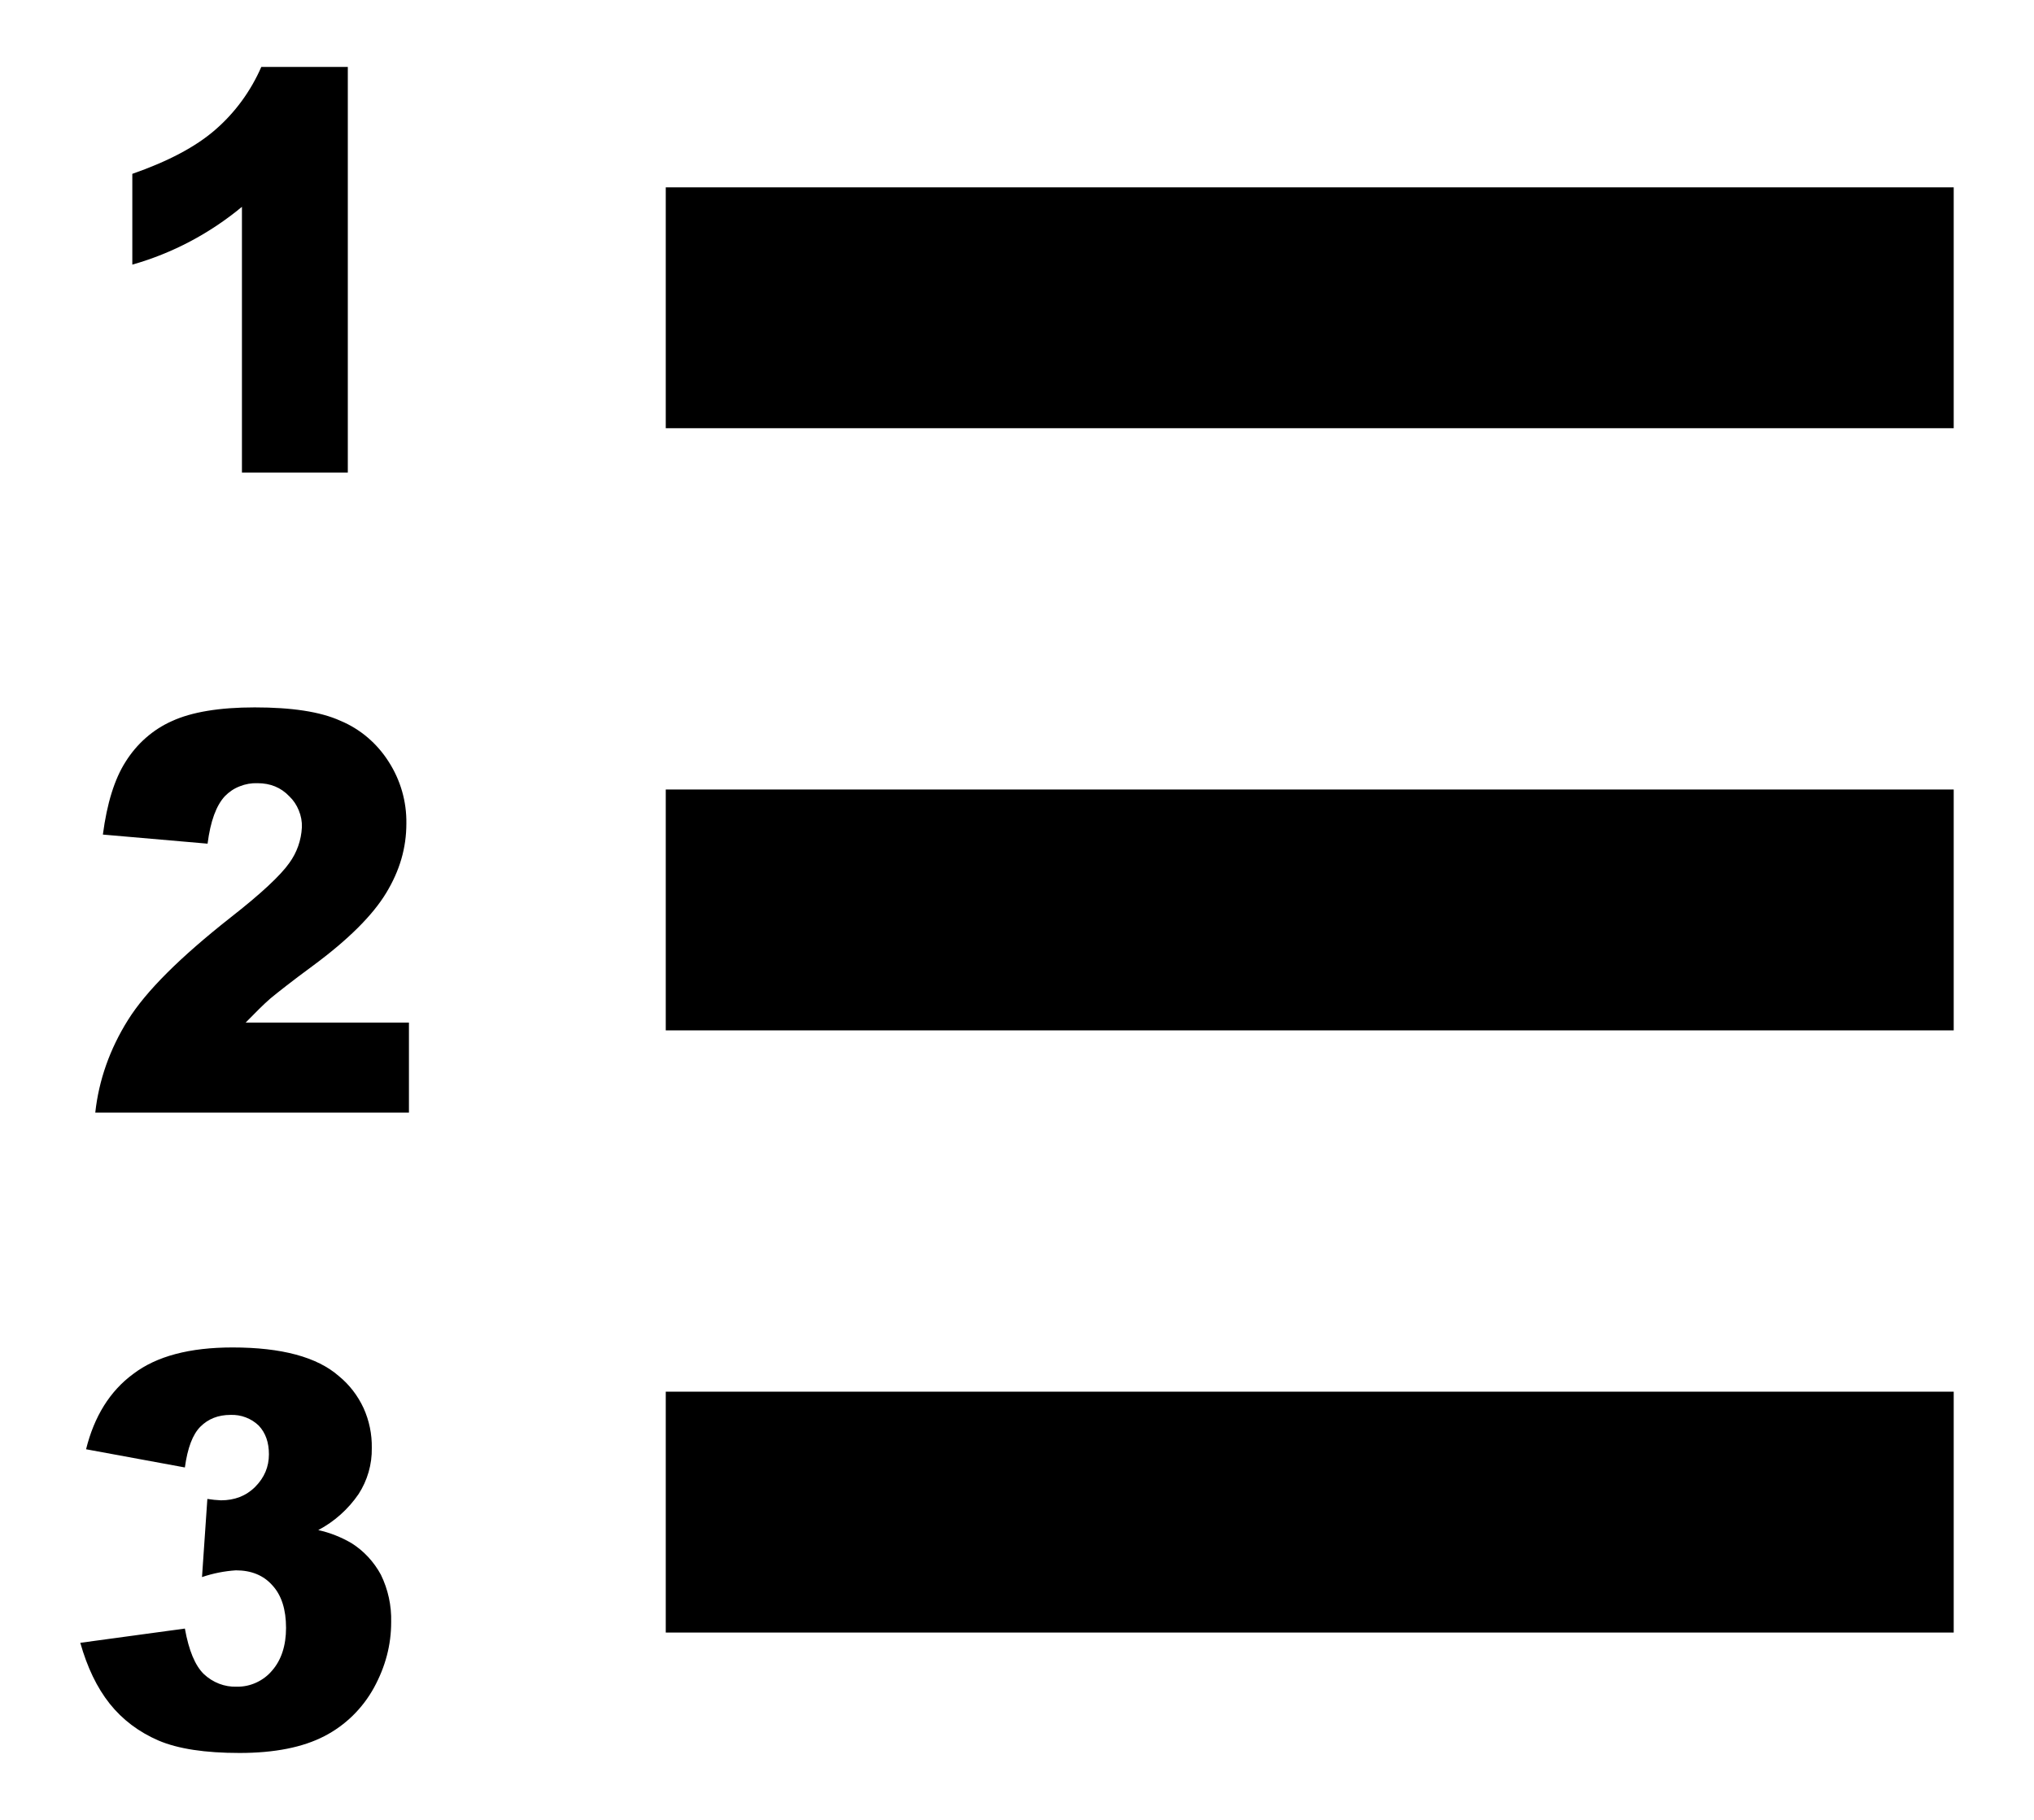 <svg viewBox="0 0 19 17" xmlns="http://www.w3.org/2000/svg">
<path d="M2.152 8.572C1.684 8.941 1.365 9.257 1.195 9.529C1.026 9.799 0.923 10.09 0.89 10.393H3.82V9.552H2.295C2.384 9.461 2.462 9.382 2.527 9.326C2.595 9.27 2.726 9.166 2.922 9.022C3.254 8.777 3.481 8.55 3.607 8.342C3.734 8.133 3.796 7.921 3.796 7.692C3.799 7.487 3.741 7.287 3.631 7.116C3.522 6.944 3.365 6.81 3.18 6.733C2.99 6.647 2.722 6.608 2.379 6.608C2.05 6.608 1.791 6.651 1.606 6.736C1.428 6.815 1.278 6.948 1.173 7.116C1.07 7.277 0.999 7.505 0.961 7.796L1.939 7.881C1.966 7.67 2.02 7.525 2.1 7.438C2.14 7.397 2.187 7.365 2.24 7.345C2.292 7.324 2.349 7.314 2.405 7.316C2.525 7.316 2.624 7.356 2.702 7.438C2.741 7.475 2.771 7.52 2.791 7.57C2.812 7.62 2.822 7.674 2.82 7.728C2.814 7.849 2.773 7.965 2.702 8.062C2.621 8.177 2.439 8.348 2.152 8.572ZM2.212 15.756C2.098 15.76 1.988 15.717 1.904 15.638C1.823 15.559 1.764 15.419 1.727 15.213L0.75 15.346C0.815 15.575 0.905 15.764 1.025 15.915C1.144 16.064 1.296 16.179 1.481 16.259C1.664 16.337 1.917 16.375 2.237 16.375C2.566 16.375 2.829 16.322 3.03 16.218C3.226 16.117 3.387 15.959 3.494 15.764C3.601 15.567 3.654 15.366 3.654 15.152C3.658 14.999 3.625 14.847 3.558 14.71C3.493 14.59 3.399 14.488 3.285 14.416C3.188 14.359 3.082 14.317 2.973 14.293C3.123 14.214 3.253 14.098 3.35 13.956C3.432 13.829 3.476 13.679 3.473 13.525C3.475 13.397 3.449 13.27 3.396 13.153C3.342 13.037 3.264 12.935 3.166 12.855C2.962 12.676 2.63 12.587 2.172 12.587C1.773 12.587 1.463 12.668 1.245 12.834C1.027 12.994 0.88 13.231 0.804 13.538L1.727 13.708C1.752 13.525 1.8 13.399 1.872 13.327C1.944 13.255 2.037 13.217 2.153 13.217C2.201 13.215 2.25 13.223 2.295 13.24C2.34 13.257 2.382 13.283 2.417 13.317C2.481 13.385 2.512 13.474 2.512 13.585C2.512 13.702 2.47 13.802 2.384 13.889C2.298 13.975 2.19 14.015 2.064 14.015C2.021 14.013 1.979 14.009 1.937 14.002L1.887 14.732C1.99 14.697 2.096 14.676 2.204 14.669C2.348 14.669 2.463 14.716 2.546 14.811C2.63 14.903 2.672 15.035 2.672 15.207C2.672 15.371 2.628 15.507 2.542 15.605C2.501 15.654 2.45 15.692 2.393 15.718C2.336 15.744 2.275 15.757 2.212 15.756ZM3.249 4.413V0.625H2.441C2.342 0.852 2.195 1.053 2.01 1.213C1.826 1.373 1.568 1.508 1.236 1.624V2.472C1.61 2.366 1.958 2.182 2.26 1.932V4.414H3.249V4.413ZM6.219 1.75H18.25V4H6.219V1.75ZM6.219 7.375H18.25V9.625H6.219V7.375ZM6.219 13H18.25V15.25H6.219V13Z" />
</svg>
